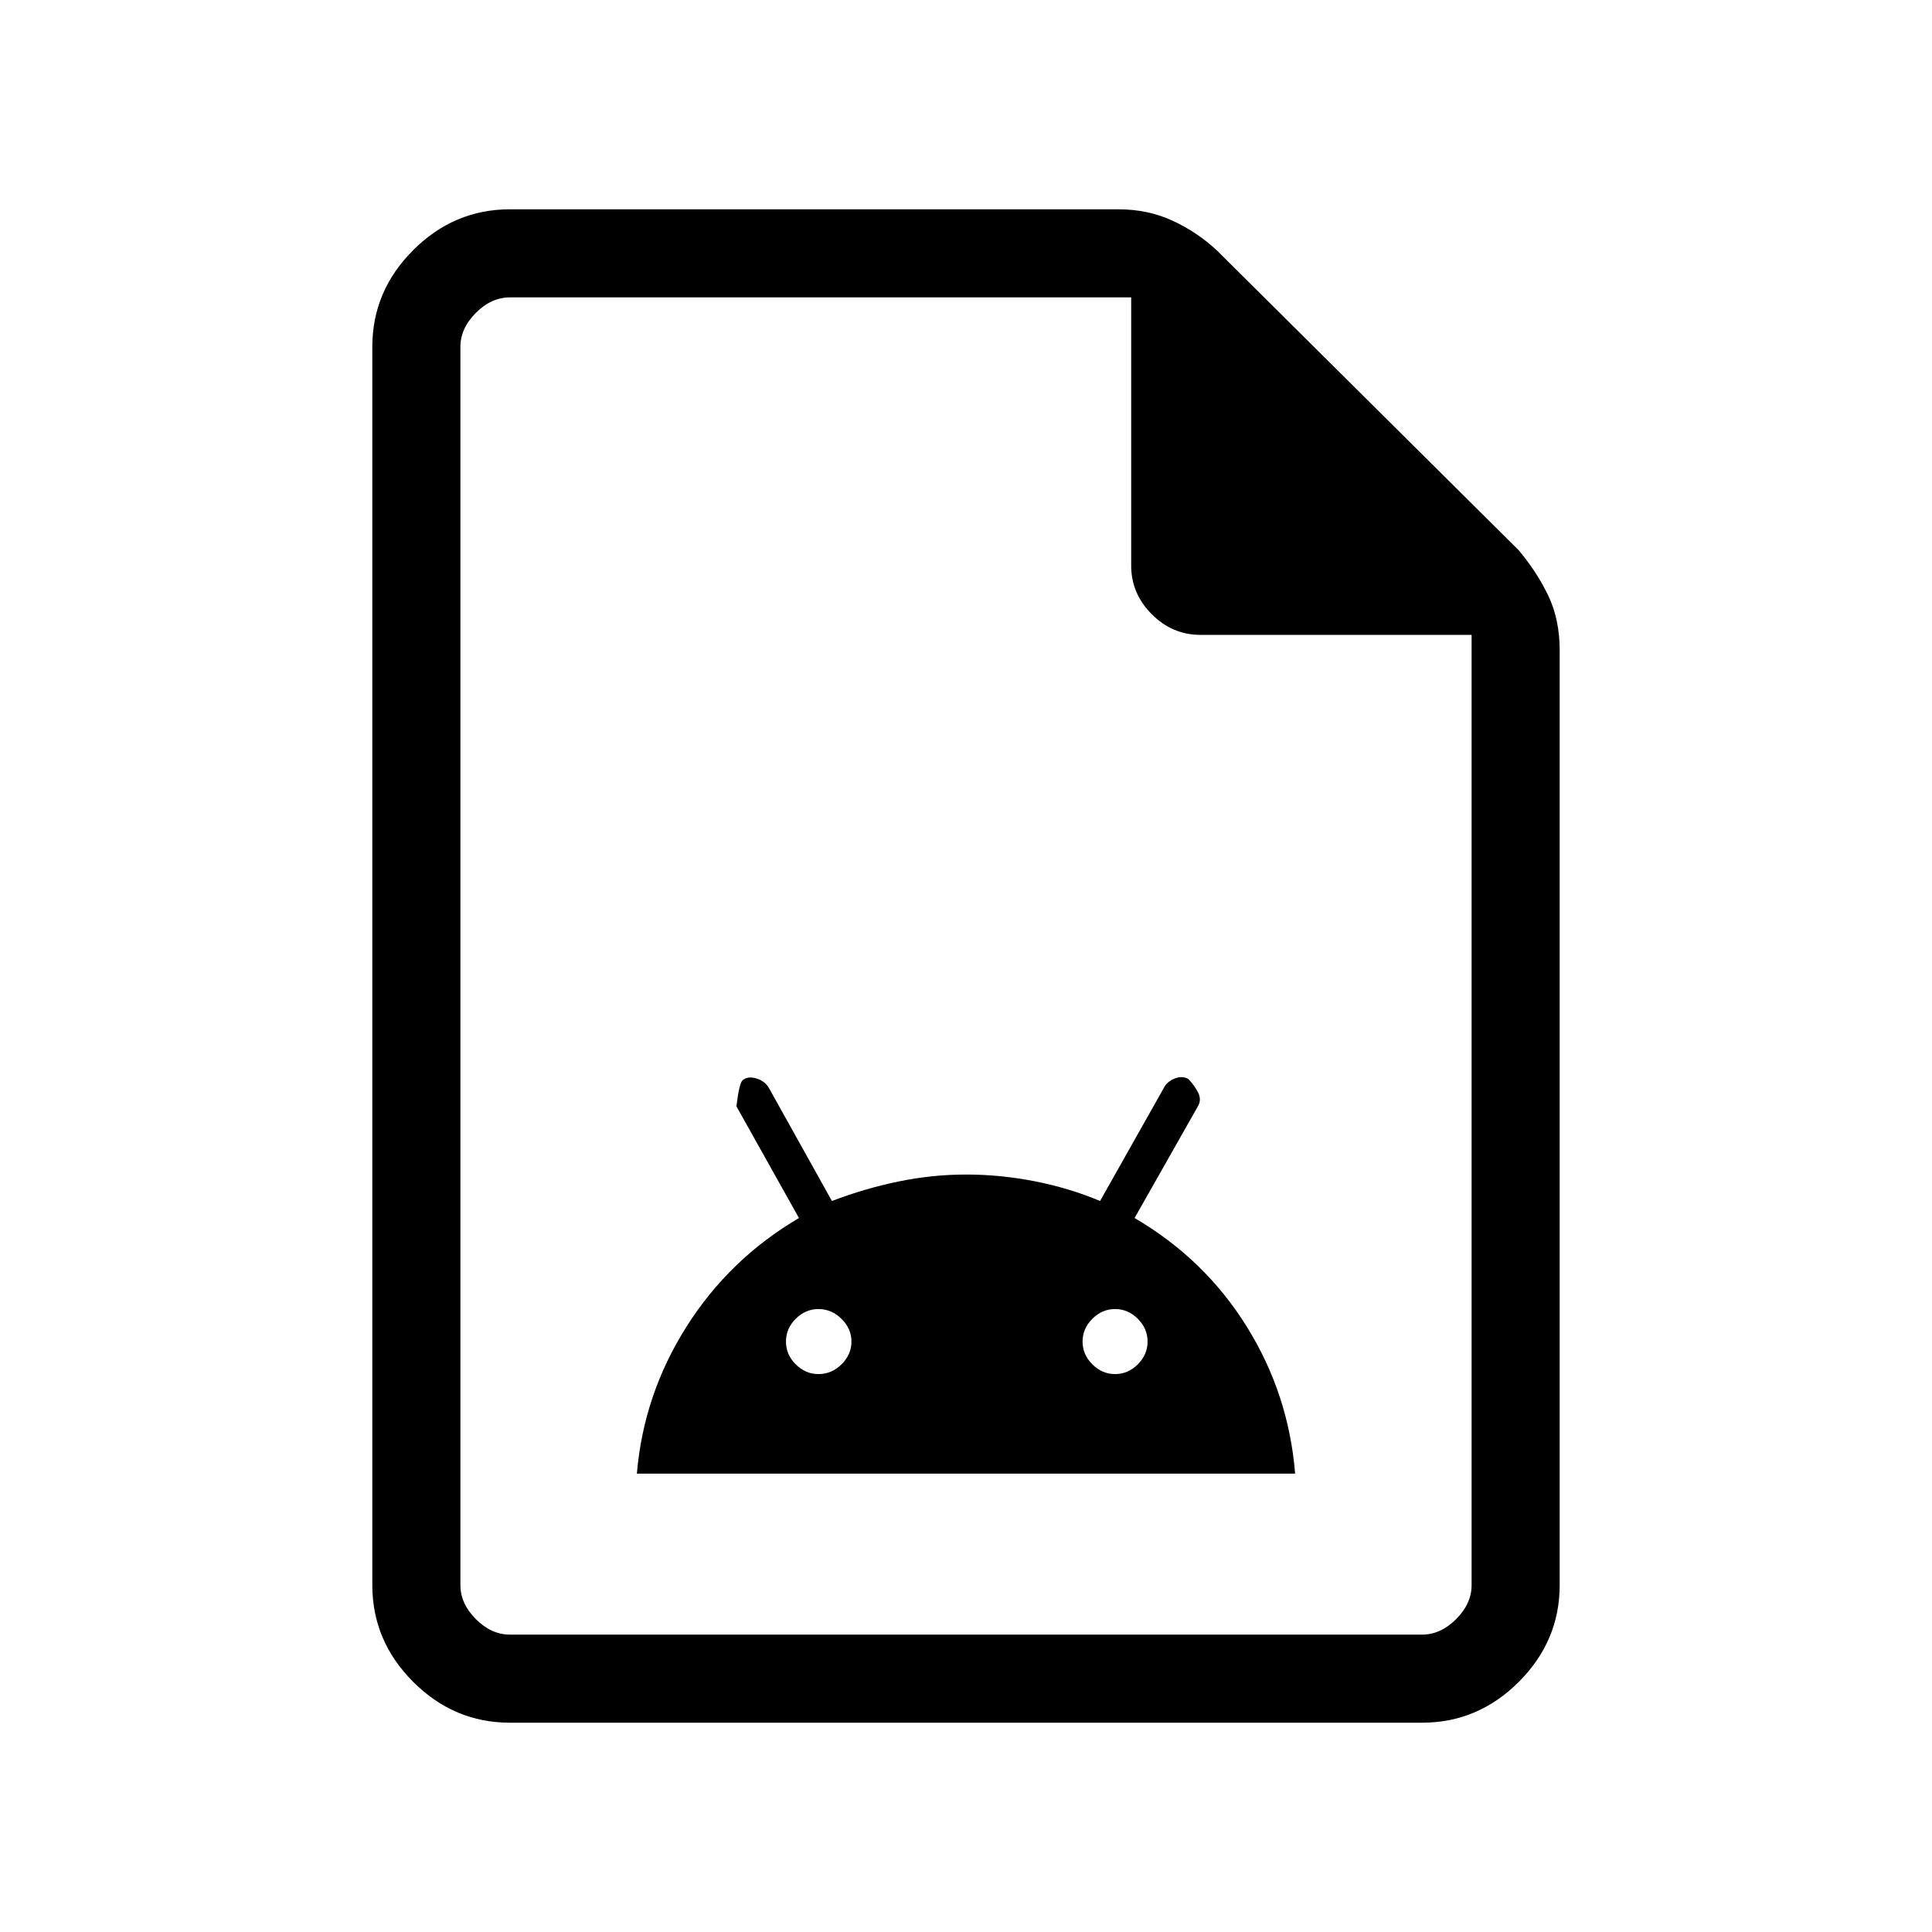 <svg xmlns="http://www.w3.org/2000/svg" height="48" viewBox="0 -960 960 960" width="48"><path d="M316.46-227.77h327.08q-3.18-39.5-24.04-73.06-20.87-33.55-55.73-53.94l31.69-55.92q1.62-3.23-.27-6.72-1.88-3.49-4.6-6.35-2.97-1.86-6.82-.36t-5.47 4.71l-31.68 56.18q-15.39-6.46-32.5-9.81-17.1-3.34-34.02-3.34-16.91 0-33.74 3.48-16.82 3.48-32.98 9.67l-31.3-56.15q-2-3.47-6.23-4.74-4.23-1.26-6.7.78-1.77 1-3.23 13.05L397-354.77q-34.64 20.36-55.93 54.05t-24.61 72.95Zm90.23-49.46q-6.46 0-11.31-4.85-4.84-4.84-4.84-11.3 0-6.47 4.84-11.31 4.85-4.85 11.31-4.85 6.46 0 11.43 4.85 4.96 4.84 4.96 11.31 0 6.46-4.92 11.3-4.91 4.85-11.47 4.85Zm147.39 0q-6.46 0-11.31-4.85-4.85-4.84-4.85-11.3 0-6.47 4.85-11.31 4.85-4.85 11.31-4.85 6.46 0 11.3 4.85 4.85 4.84 4.85 11.31 0 6.46-4.85 11.3-4.84 4.85-11.3 4.85ZM253.38-104q-27.78 0-48.08-20.3-20.3-20.3-20.3-48.08v-615.24q0-27.78 20.3-48.08 20.3-20.3 48.08-20.3h302.39q14.59 0 26.87 5.66 12.28 5.66 22.05 14.8l149.85 148.85q9.06 10.73 14.76 22.6 5.7 11.88 5.7 27.32v464.39q0 27.78-20.3 48.08-20.3 20.3-48.08 20.3H253.38Zm308.7-574.92v-133.31h-308.7q-9.23 0-16.92 7.69-7.69 7.69-7.69 16.92v615.24q0 9.23 7.69 16.92 7.69 7.69 16.92 7.69h453.24q9.23 0 16.92-7.69 7.69-7.69 7.69-16.92v-472.16H596.45q-13.89 0-24.13-10.25-10.24-10.24-10.24-24.13ZM228.77-812.23v167.69-167.69 664.46-664.46Z"/></svg>
